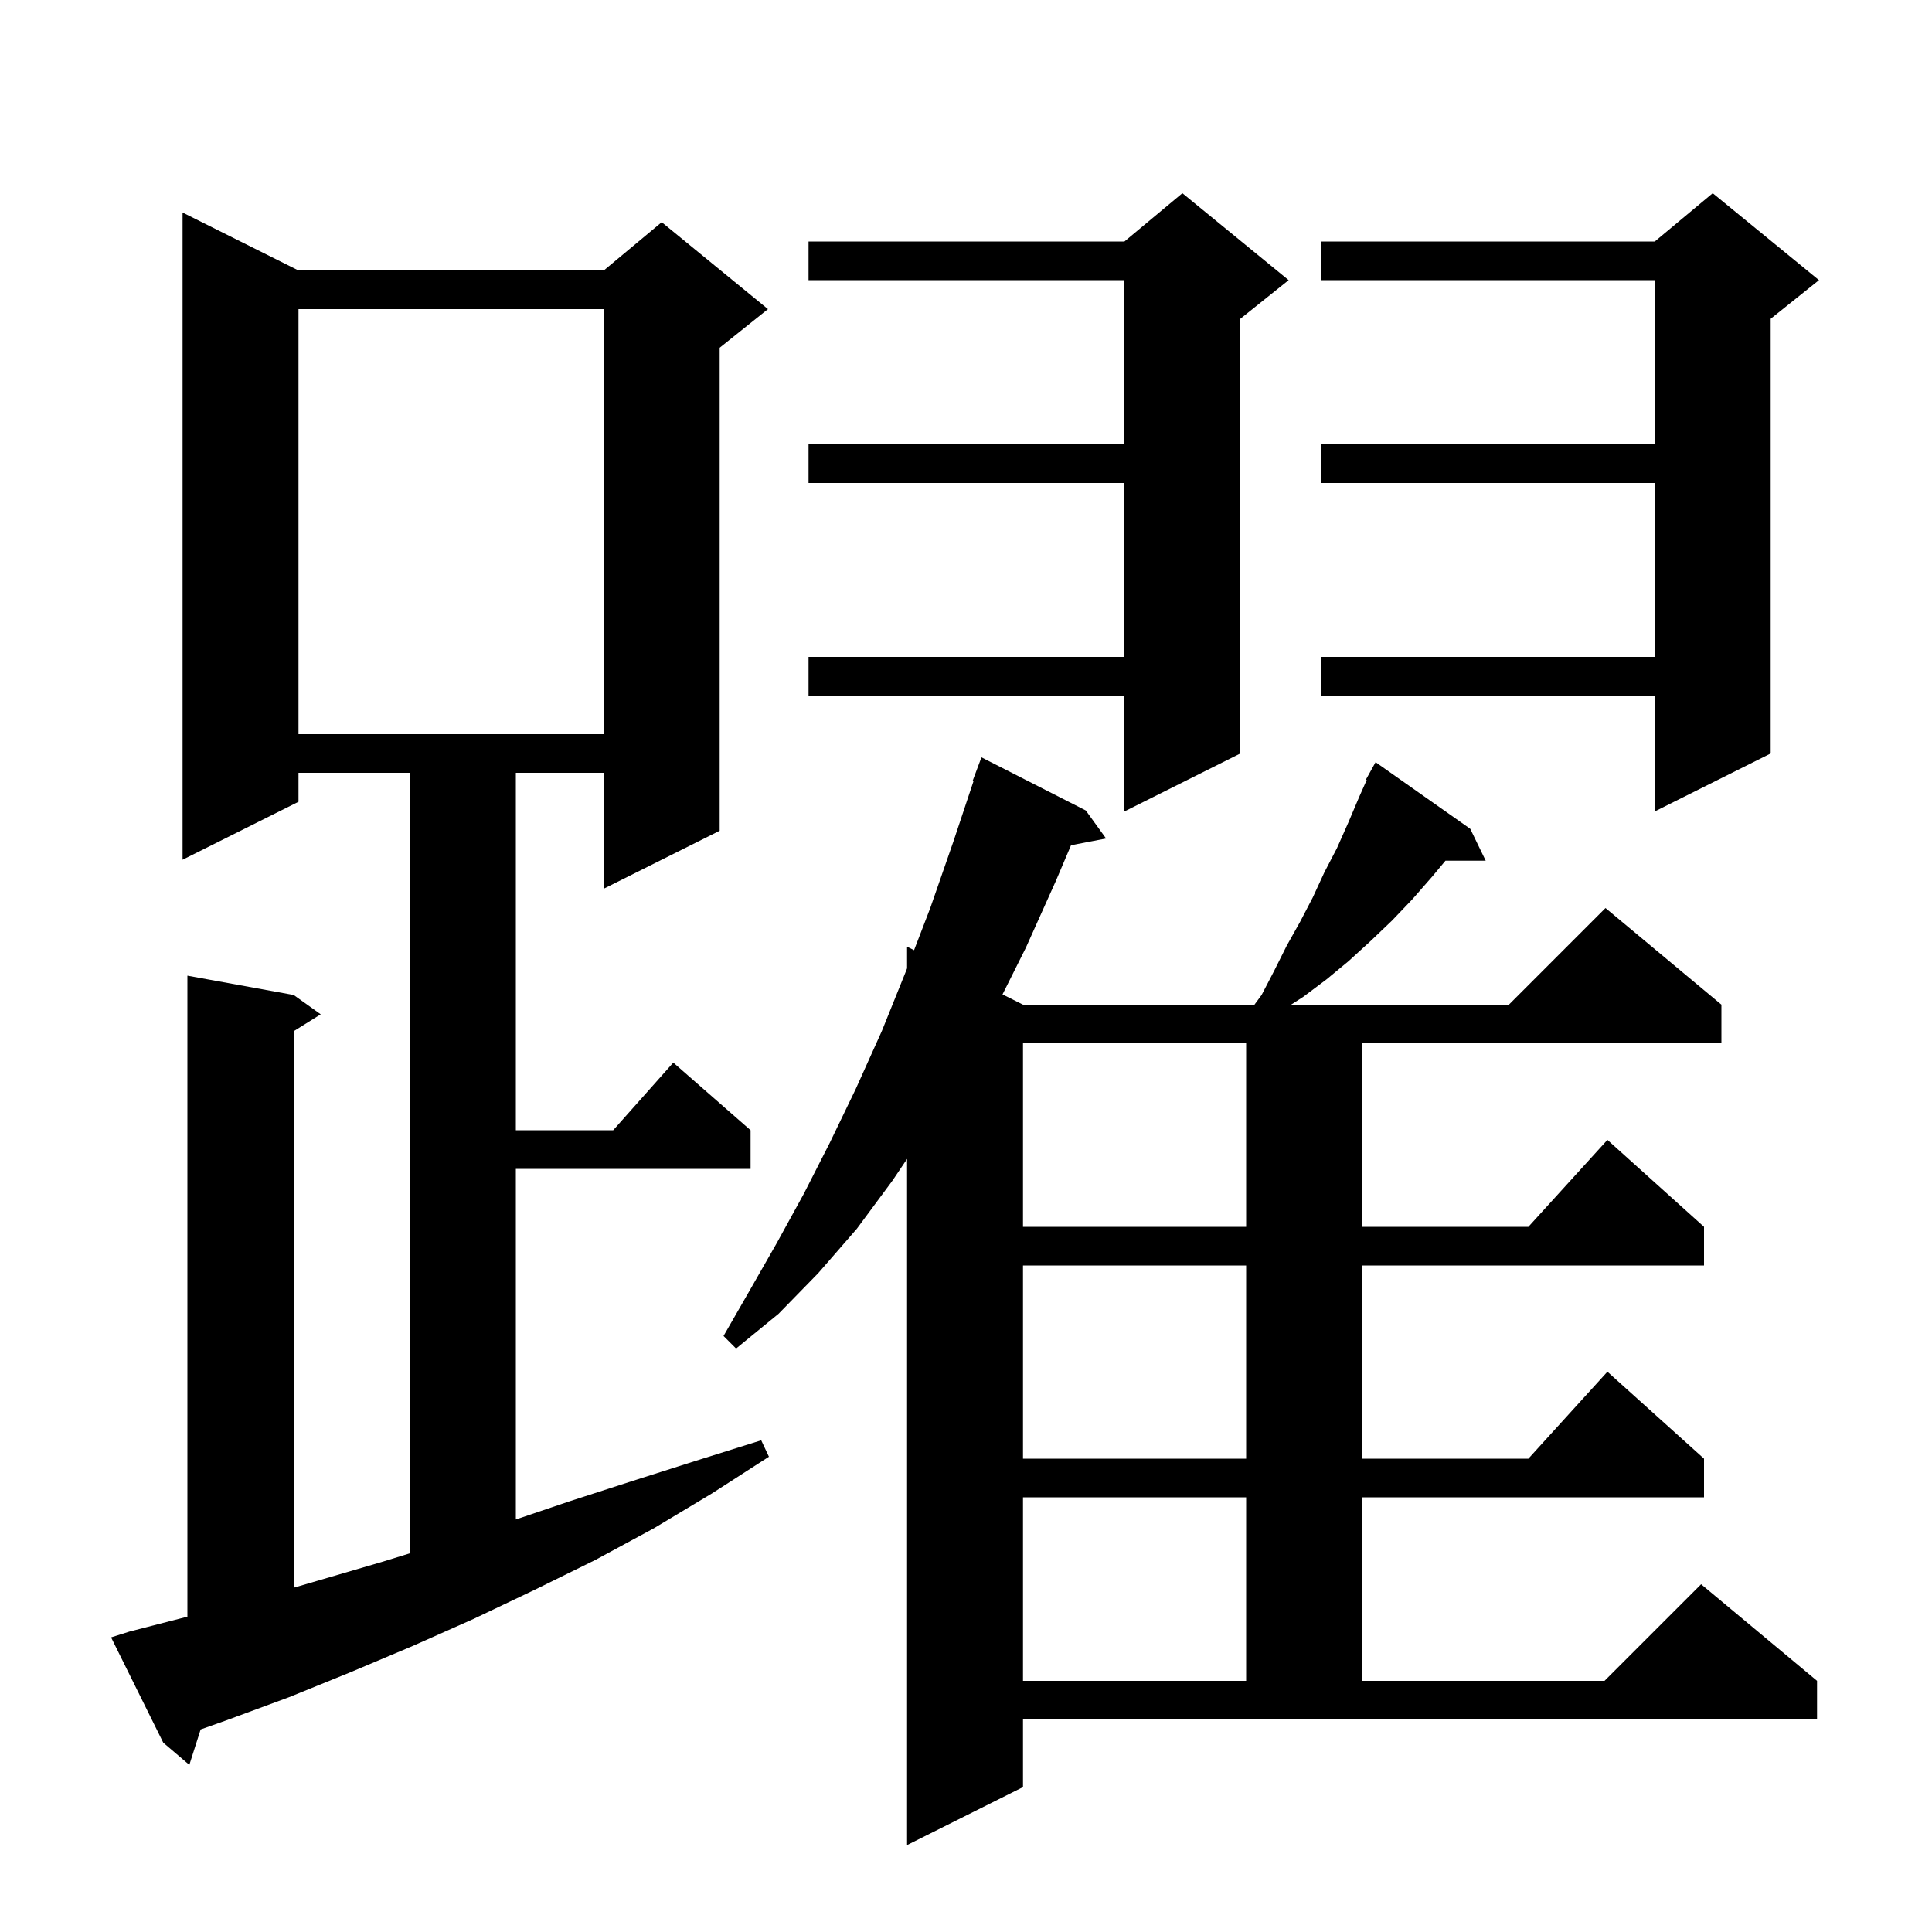<svg xmlns="http://www.w3.org/2000/svg" xmlns:xlink="http://www.w3.org/1999/xlink" version="1.1" baseProfile="full" viewBox="0 0 200 200" width="200" height="200">
<g fill="black">
<path d="M 105.9 185.0 L 93.9 191.0 L 93.9 119.97 L 92.4 122.2 L 88.7 127.2 L 84.7 131.8 L 80.6 136.0 L 76.2 139.6 L 74.9 138.3 L 77.6 133.6 L 80.4 128.7 L 83.2 123.6 L 85.9 118.3 L 88.6 112.7 L 91.3 106.7 L 93.8 100.5 L 93.9 100.24 L 93.9 98.0 L 94.623 98.361 L 96.3 94.0 L 98.7 87.1 L 100.792 80.824 L 100.7 80.8 L 101.6 78.4 L 112.4 83.9 L 114.5 86.8 L 110.871 87.5 L 109.3 91.2 L 106.2 98.1 L 103.78 102.94 L 105.9 104.0 L 129.861 104.0 L 130.6 103.0 L 131.9 100.5 L 133.2 97.9 L 134.6 95.4 L 135.9 92.9 L 137.1 90.3 L 138.4 87.8 L 139.6 85.1 L 140.7 82.5 L 141.483 80.739 L 141.4 80.7 L 142.4 78.9 L 152.2 85.8 L 153.8 89.1 L 149.633 89.1 L 148.3 90.7 L 146.2 93.1 L 144.1 95.3 L 141.9 97.4 L 139.6 99.5 L 137.3 101.4 L 134.9 103.2 L 133.65 104.0 L 156.2 104.0 L 166.2 94.0 L 178.2 104.0 L 178.2 108.0 L 141.0 108.0 L 141.0 127.0 L 158.218 127.0 L 166.4 118.0 L 176.4 127.0 L 176.4 131.0 L 141.0 131.0 L 141.0 151.0 L 158.218 151.0 L 166.4 142.0 L 176.4 151.0 L 176.4 155.0 L 141.0 155.0 L 141.0 174.0 L 166.1 174.0 L 176.1 164.0 L 188.1 174.0 L 188.1 178.0 L 105.9 178.0 Z M 13.4 168.9 L 19.4 167.355 L 19.4 101.0 L 30.4 103.0 L 33.2 105.0 L 30.4 106.75 L 30.4 164.36 L 39.5 161.7 L 42.4 160.808 L 42.4 80.0 L 30.9 80.0 L 30.9 83.0 L 18.9 89.0 L 18.9 22.0 L 30.9 28.0 L 62.5 28.0 L 68.5 23.0 L 79.5 32.0 L 74.5 36.0 L 74.5 86.0 L 62.5 92.0 L 62.5 80.0 L 53.4 80.0 L 53.4 117.0 L 63.478 117.0 L 69.7 110.0 L 77.7 117.0 L 77.7 121.0 L 53.4 121.0 L 53.4 157.295 L 59.0 155.4 L 65.5 153.3 L 72.1 151.2 L 78.8 149.1 L 79.6 150.8 L 73.7 154.6 L 67.7 158.2 L 61.6 161.5 L 55.3 164.6 L 49.0 167.6 L 42.7 170.4 L 36.3 173.1 L 29.9 175.7 L 23.4 178.1 L 20.77 179.031 L 19.6 182.7 L 16.9 180.4 L 11.5 169.5 Z M 105.9 155.0 L 105.9 174.0 L 129.0 174.0 L 129.0 155.0 Z M 105.9 131.0 L 105.9 151.0 L 129.0 151.0 L 129.0 131.0 Z M 105.9 108.0 L 105.9 127.0 L 129.0 127.0 L 129.0 108.0 Z M 188.3 29.0 L 183.3 33.0 L 183.3 78.0 L 171.3 84.0 L 171.3 72.0 L 136.8 72.0 L 136.8 68.0 L 171.3 68.0 L 171.3 50.0 L 136.8 50.0 L 136.8 46.0 L 171.3 46.0 L 171.3 29.0 L 136.8 29.0 L 136.8 25.0 L 171.3 25.0 L 177.3 20.0 Z M 133.4 29.0 L 128.4 33.0 L 128.4 78.0 L 116.4 84.0 L 116.4 72.0 L 83.7 72.0 L 83.7 68.0 L 116.4 68.0 L 116.4 50.0 L 83.7 50.0 L 83.7 46.0 L 116.4 46.0 L 116.4 29.0 L 83.7 29.0 L 83.7 25.0 L 116.4 25.0 L 122.4 20.0 Z M 30.9 32.0 L 30.9 76.0 L 62.5 76.0 L 62.5 32.0 Z " />
</g>
</svg>

